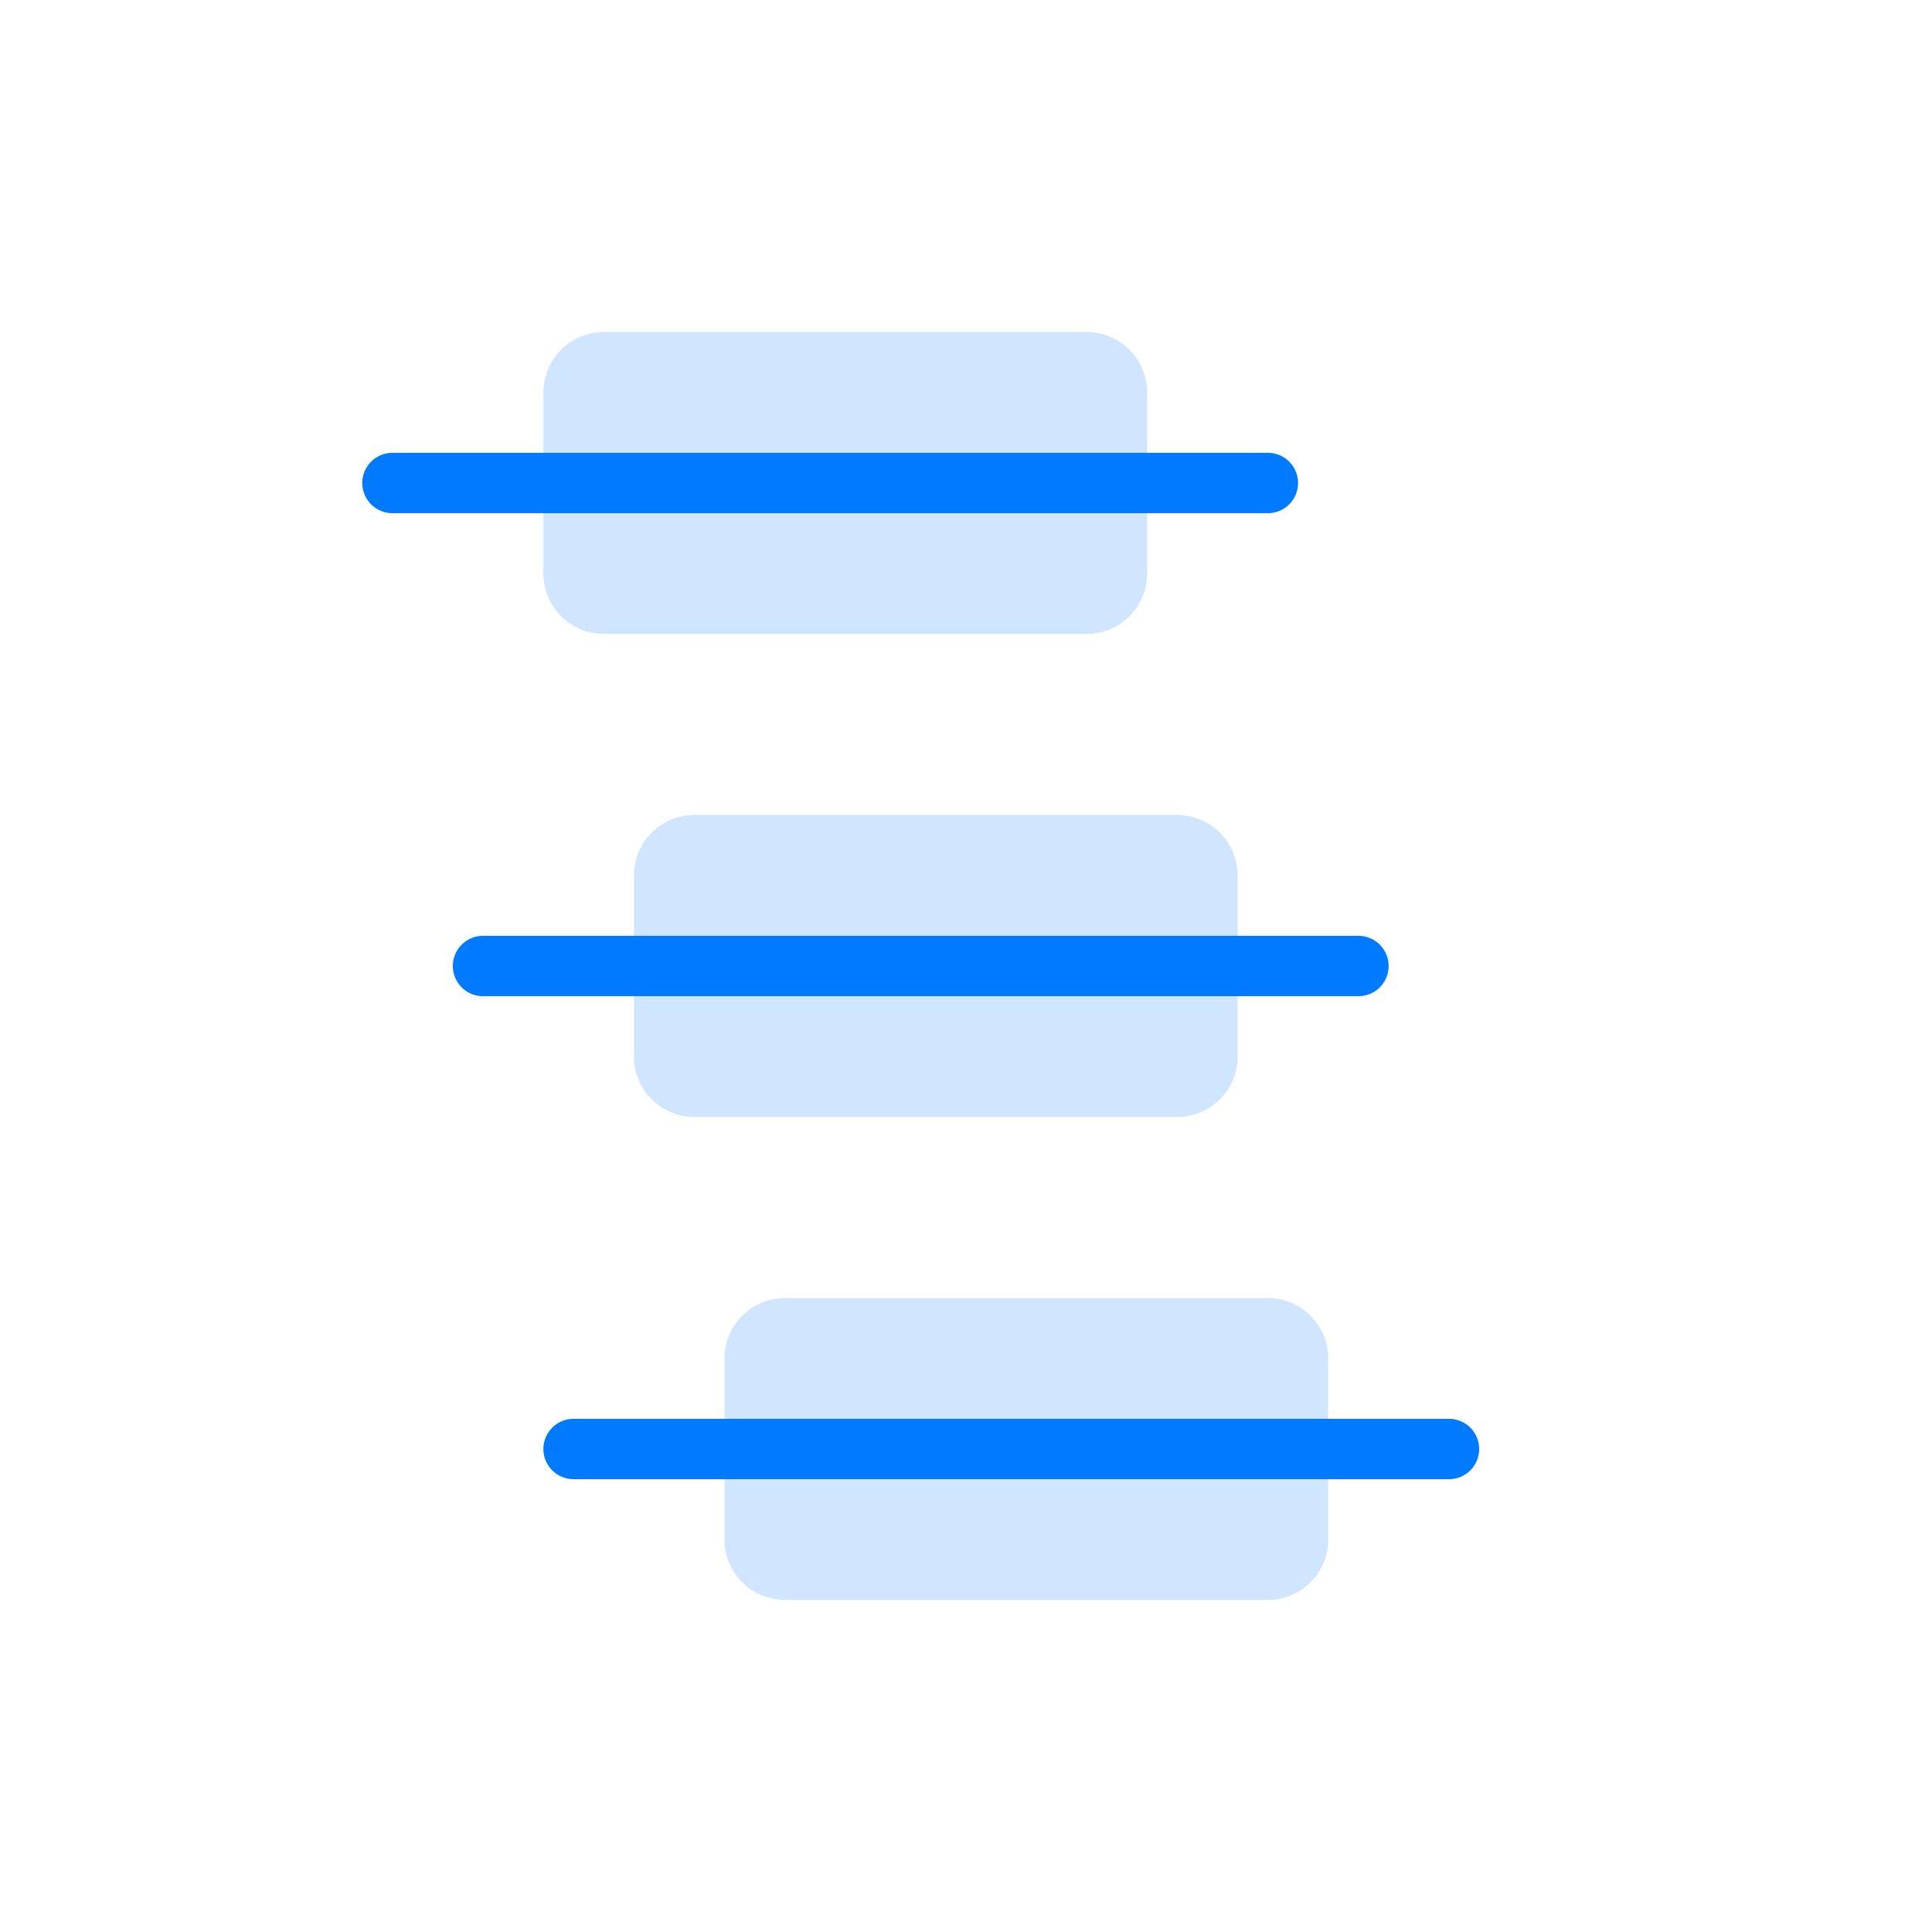 <svg width="64px" height="64px" viewBox="0 0 64 64">
  <g id="threads" fill="none" fill-rule="evenodd" stroke="none" stroke-width="1">
    <path id="fill" fill="#007AFF" fill-opacity="0.184" fill-rule="nonzero" d="M42,43 C43.105,43 44,43.895 44,45 L44,51 C44,52.105 43.105,53 42,53 L26,53 C24.895,53 24,52.105 24,51 L24,45 C24,43.895 24.895,43 26,43 L42,43 Z M39,27 C40.105,27 41,27.895 41,29 L41,35 C41,36.105 40.105,37 39,37 L23,37 C21.895,37 21,36.105 21,35 L21,29 C21,27.895 21.895,27 23,27 L39,27 Z M36,11 C37.105,11 38,11.895 38,13 L38,19 C38,20.105 37.105,21 36,21 L20,21 C18.895,21 18,20.105 18,19 L18,13 C18,11.895 18.895,11 20,11 L36,11 Z"/>
    <path id="border" fill-rule="nonzero" stroke="#007AFF" stroke-linecap="round" stroke-linejoin="round" stroke-width="2" d="M42,16 L13,16 L42,16 Z M45,32 L16,32 L45,32 Z M48,48 L19,48 L48,48 Z"/>
  </g>
</svg>
